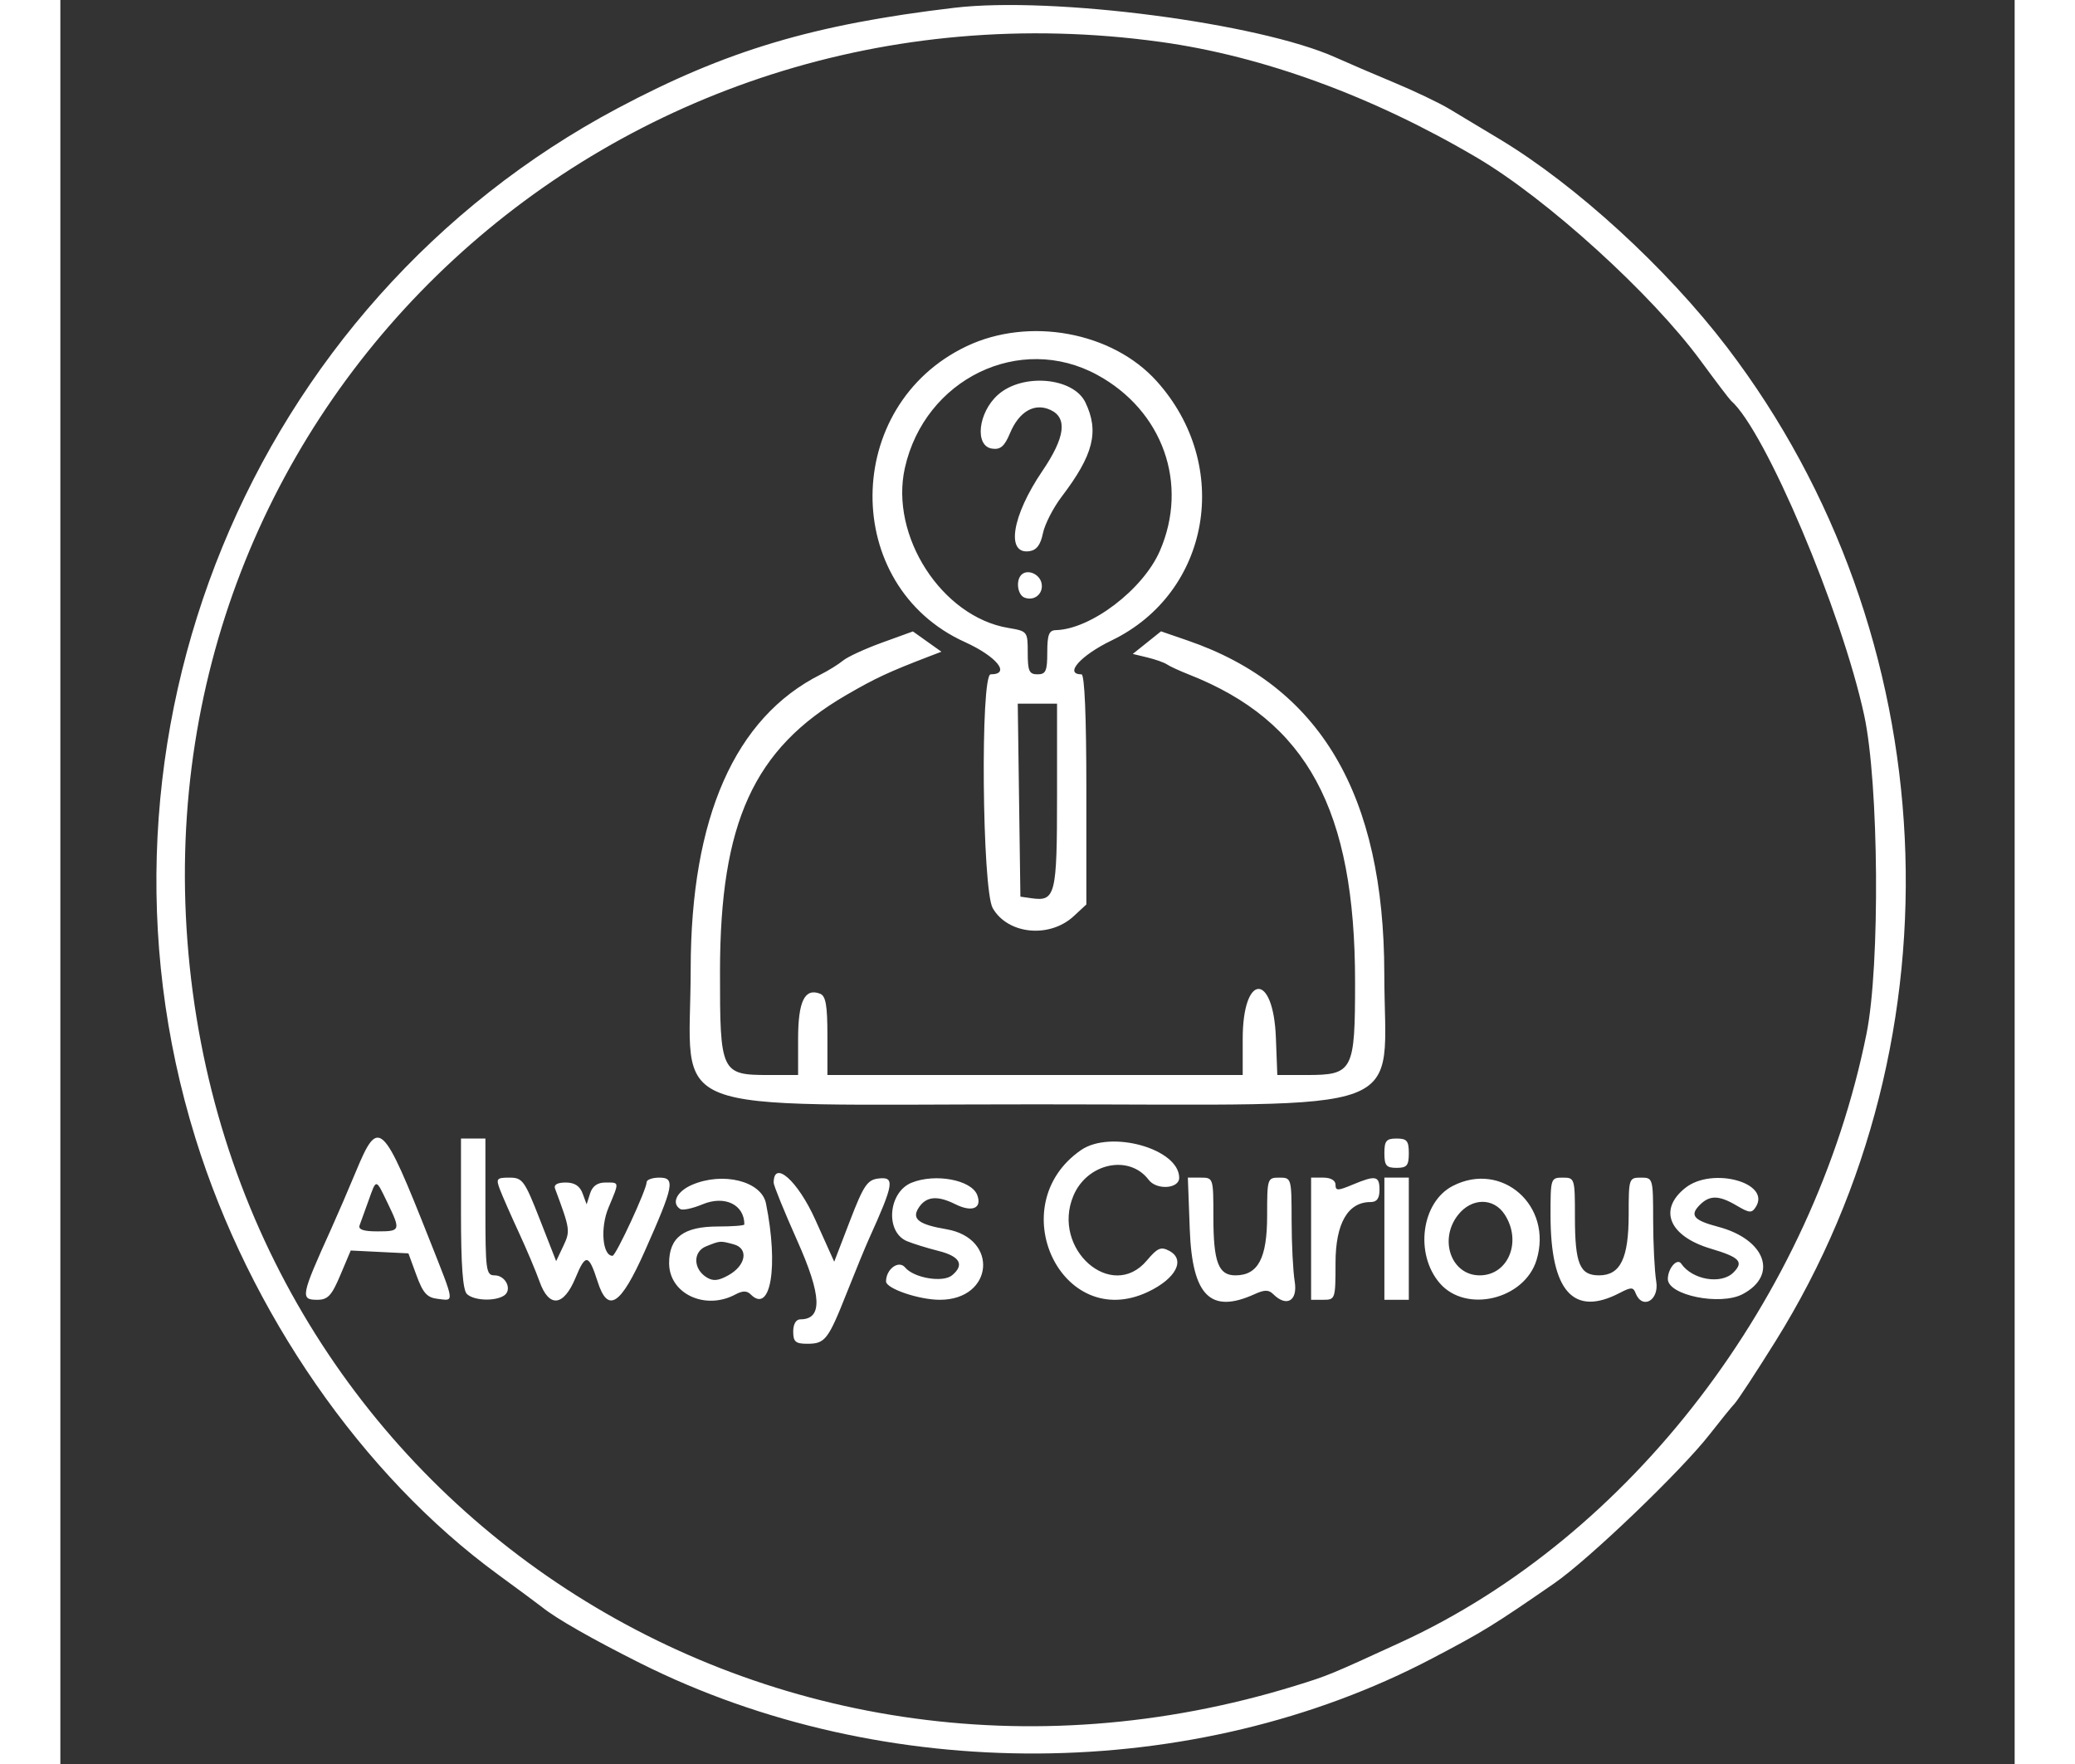 <svg id="svg" xmlns="http://www.w3.org/2000/svg" xmlns:xlink="http://www.w3.org/1999/xlink" width="400" height="340" viewBox="0, 0, 400,361"><rect x="0" y="0" width="400" height="361" fill="#333333" stroke="none"/><g id="svgg" stroke="none" fill="#ffff"><path id="path0" d="M183.000 1.590 C 154.151 5.006,136.317 10.325,114.083 22.145 C 38.890 62.121,2.313 151.310,27.645 232.915 C 38.728 268.617,61.796 301.902,89.500 322.165 C 93.900 325.383,97.985 328.408,98.578 328.887 C 101.463 331.217,108.891 335.456,118.690 340.365 C 168.600 365.368,232.048 364.985,280.795 339.386 C 291.314 333.861,293.218 332.691,305.747 324.039 C 312.847 319.137,331.777 300.994,337.609 293.501 C 339.749 290.752,342.034 287.935,342.688 287.242 C 343.341 286.549,347.095 280.823,351.031 274.519 C 389.973 212.136,385.976 129.834,341.152 71.093 C 328.750 54.840,310.229 37.890,294.589 28.478 C 290.953 26.290,286.296 23.493,284.239 22.262 C 282.183 21.032,277.125 18.619,273.000 16.901 C 268.875 15.183,263.491 12.872,261.035 11.766 C 245.385 4.715,203.138 -0.794,183.000 1.590 M225.134 8.571 C 246.136 11.463,268.619 19.687,290.000 32.297 C 304.316 40.741,325.681 60.139,335.726 73.814 C 338.831 78.041,341.629 81.725,341.945 82.000 C 348.941 88.101,364.593 125.069,369.206 146.388 C 372.212 160.279,372.489 197.587,369.689 211.500 C 358.796 265.631,321.442 314.460,274.377 336.091 C 259.968 342.713,259.451 342.926,252.837 344.967 C 143.308 378.765,34.594 305.722,26.005 192.561 C 17.578 81.549,113.239 -6.839,225.134 8.571 M185.500 70.850 C 159.992 82.960,159.758 119.895,185.115 131.385 C 191.676 134.358,194.596 138.000,190.418 138.000 C 188.283 138.000,188.663 182.031,190.830 185.835 C 193.905 191.230,202.462 192.082,207.421 187.486 L 210.000 185.095 210.000 161.548 C 210.000 146.516,209.638 138.000,209.000 138.000 C 205.379 138.000,208.820 134.129,215.159 131.071 C 235.418 121.298,239.936 95.242,224.365 77.974 C 215.284 67.903,198.274 64.785,185.500 70.850 M212.216 76.714 C 225.667 84.035,231.007 99.053,225.034 112.766 C 221.598 120.654,210.921 128.776,203.750 128.956 C 202.349 128.991,202.000 129.898,202.000 133.500 C 202.000 137.333,201.704 138.000,200.000 138.000 C 198.302 138.000,198.000 137.333,198.000 133.588 C 198.000 129.215,197.964 129.170,193.975 128.496 C 180.414 126.205,169.740 109.675,172.850 95.778 C 176.936 77.520,196.388 68.100,212.216 76.714 M191.898 80.800 C 187.828 84.437,187.087 91.299,190.710 91.814 C 192.421 92.058,193.247 91.343,194.375 88.645 C 196.229 84.208,199.371 82.392,202.626 83.876 C 206.186 85.498,205.664 89.516,201.001 96.380 C 194.762 105.564,193.475 113.509,198.340 112.803 C 199.805 112.590,200.629 111.502,201.107 109.149 C 201.482 107.306,203.208 103.931,204.944 101.649 C 211.460 93.081,212.662 88.312,209.807 82.360 C 207.337 77.212,196.928 76.305,191.898 80.800 M196.701 117.632 C 195.519 118.814,195.922 121.756,197.341 122.300 C 199.356 123.074,201.244 121.504,200.837 119.392 C 200.466 117.466,197.942 116.392,196.701 117.632 M168.196 131.504 C 164.729 132.760,161.129 134.417,160.196 135.187 C 159.263 135.956,157.197 137.240,155.605 138.040 C 138.065 146.846,129.039 167.300,129.015 198.300 C 128.991 228.991,121.353 226.000,199.758 226.000 C 278.431 226.000,271.011 228.781,270.983 199.300 C 270.947 162.609,257.857 140.412,230.755 131.088 L 225.278 129.203 222.389 131.515 L 219.500 133.826 222.500 134.551 C 224.150 134.950,225.950 135.588,226.500 135.970 C 227.050 136.352,229.075 137.284,231.000 138.042 C 255.186 147.558,265.000 165.713,265.000 200.942 C 265.000 219.233,264.599 220.000,255.042 220.000 L 249.084 220.000 248.792 212.355 C 248.278 198.888,242.000 199.135,242.000 212.622 L 242.000 220.000 199.500 220.000 L 157.000 220.000 157.000 211.969 C 157.000 205.722,156.664 203.808,155.487 203.357 C 152.344 202.150,151.000 204.925,151.000 212.622 L 151.000 220.000 145.000 220.000 C 135.217 220.000,134.997 219.533,135.015 198.750 C 135.041 168.320,141.921 153.249,160.799 142.274 C 166.803 138.783,169.497 137.528,177.916 134.299 L 180.332 133.373 177.416 131.297 L 174.500 129.221 168.196 131.504 M204.000 162.878 C 204.000 183.186,203.670 184.516,198.805 183.827 L 196.500 183.500 196.229 163.750 L 195.958 144.000 199.979 144.000 L 204.000 144.000 204.000 162.878 M60.495 239.750 C 58.952 243.463,56.672 248.750,55.427 251.500 C 49.214 265.231,49.064 266.000,52.586 266.000 C 54.744 266.000,55.525 265.165,57.302 260.958 L 59.433 255.916 65.337 256.208 L 71.241 256.500 72.893 261.000 C 74.234 264.652,75.059 265.560,77.273 265.816 C 80.699 266.214,80.805 266.965,75.559 253.716 C 65.896 229.308,65.129 228.598,60.495 239.750 M82.000 248.300 C 82.000 258.867,82.371 263.971,83.200 264.800 C 84.567 266.167,88.871 266.369,90.784 265.155 C 92.569 264.022,91.194 261.000,88.893 261.000 C 87.126 261.000,87.000 260.070,87.000 247.000 L 87.000 233.000 84.500 233.000 L 82.000 233.000 82.000 248.300 M208.879 235.382 C 192.593 246.691,204.960 272.756,222.633 264.370 C 228.353 261.656,230.353 257.794,226.976 255.987 C 225.265 255.072,224.554 255.376,222.387 257.952 C 215.201 266.492,202.800 255.594,207.340 244.728 C 210.147 238.011,218.777 236.177,222.756 241.452 C 224.377 243.601,229.000 243.292,229.000 241.036 C 229.000 235.099,214.966 231.155,208.879 235.382 M271.000 236.000 C 271.000 238.533,271.389 239.000,273.500 239.000 C 275.611 239.000,276.000 238.533,276.000 236.000 C 276.000 233.467,275.611 233.000,273.500 233.000 C 271.389 233.000,271.000 233.467,271.000 236.000 M89.977 243.440 C 90.487 244.782,92.219 248.719,93.825 252.190 C 95.431 255.660,97.343 260.188,98.074 262.250 C 100.010 267.717,103.013 267.398,105.460 261.465 C 107.510 256.494,108.156 256.615,109.976 262.307 C 112.070 268.856,114.673 267.157,119.639 256.000 C 125.574 242.662,125.903 241.000,122.608 241.000 C 121.174 241.000,120.000 241.420,120.000 241.934 C 120.000 243.429,113.709 257.000,113.016 257.000 C 110.954 257.000,110.470 251.263,112.185 247.167 C 114.448 241.765,114.476 242.000,111.567 242.000 C 109.928 242.000,108.904 242.729,108.426 244.234 L 107.717 246.467 106.891 244.234 C 106.322 242.695,105.243 242.000,103.425 242.000 C 101.732 242.000,100.953 242.448,101.252 243.250 C 104.358 251.588,104.404 251.913,102.932 255.022 L 101.479 258.090 98.134 249.545 C 95.016 241.581,94.593 241.000,91.919 241.000 C 89.290 241.000,89.127 241.205,89.977 243.440 M129.250 242.491 C 126.144 243.841,124.992 246.259,126.894 247.434 C 127.385 247.738,129.421 247.304,131.417 246.470 C 135.967 244.569,140.000 246.501,140.000 250.582 C 140.000 250.812,137.575 251.000,134.611 251.000 C 127.576 251.000,124.600 253.230,124.600 258.500 C 124.600 264.752,131.966 268.229,138.173 264.907 C 139.650 264.117,140.517 264.117,141.307 264.907 C 145.389 268.989,147.030 259.166,144.422 246.268 C 143.501 241.711,135.581 239.739,129.250 242.491 M146.000 242.045 C 146.000 242.619,148.177 247.968,150.838 253.931 C 155.859 265.184,156.048 270.000,151.468 270.000 C 150.569 270.000,150.000 270.969,150.000 272.500 C 150.000 274.587,150.475 275.000,152.878 275.000 C 156.536 275.000,157.149 274.207,160.993 264.500 C 162.736 260.100,164.772 255.150,165.518 253.500 C 170.647 242.161,170.862 240.762,167.410 241.184 C 165.168 241.457,164.387 242.624,161.606 249.855 L 158.393 258.210 154.518 249.605 C 150.932 241.640,146.000 237.263,146.000 242.045 M174.242 242.034 C 169.433 243.966,168.777 252.113,173.278 254.000 C 174.500 254.512,177.412 255.414,179.750 256.004 C 184.144 257.113,185.101 258.842,182.511 260.991 C 180.643 262.541,174.699 261.547,172.903 259.383 C 171.596 257.808,169.000 259.710,169.000 262.242 C 169.000 263.706,175.724 266.000,180.013 266.000 C 190.997 266.000,192.152 253.384,181.335 251.557 C 175.756 250.614,174.237 249.480,175.607 247.278 C 177.134 244.825,179.434 244.571,183.184 246.442 C 186.625 248.159,188.705 247.280,187.658 244.552 C 186.473 241.462,179.106 240.079,174.242 242.034 M231.166 251.612 C 231.670 265.227,235.424 268.953,244.480 264.827 C 246.449 263.930,247.330 263.930,248.227 264.827 C 250.982 267.582,253.300 266.229,252.642 262.250 C 252.301 260.188,252.017 254.563,252.011 249.750 C 252.000 241.086,251.975 241.000,249.500 241.000 C 247.047 241.000,247.000 241.146,247.000 248.811 C 247.000 257.510,245.137 261.000,240.496 261.000 C 237.027 261.000,236.000 258.274,236.000 249.066 C 236.000 241.036,235.988 241.000,233.387 241.000 L 230.773 241.000 231.166 251.612 M256.000 253.500 L 256.000 266.000 258.500 266.000 C 260.946 266.000,261.000 265.837,261.000 258.452 C 261.000 250.387,263.518 246.000,268.146 246.000 C 269.457 246.000,270.000 245.268,270.000 243.500 C 270.000 240.609,269.224 240.462,264.468 242.449 C 261.440 243.714,261.000 243.714,261.000 242.449 C 261.000 241.570,260.016 241.000,258.500 241.000 L 256.000 241.000 256.000 253.500 M271.000 253.500 L 271.000 266.000 273.500 266.000 L 276.000 266.000 276.000 253.500 L 276.000 241.000 273.500 241.000 L 271.000 241.000 271.000 253.500 M285.000 242.698 C 278.579 246.004,277.158 256.585,282.328 262.594 C 287.683 268.820,299.685 265.945,302.148 257.846 C 305.518 246.761,295.056 237.519,285.000 242.698 M305.006 248.750 C 305.017 264.289,309.708 269.531,319.180 264.590 C 321.477 263.391,321.936 263.392,322.398 264.596 C 323.747 268.111,327.287 266.155,326.642 262.250 C 326.301 260.188,326.017 254.563,326.011 249.750 C 326.000 241.086,325.975 241.000,323.500 241.000 C 321.055 241.000,321.000 241.164,321.000 248.535 C 321.000 257.534,319.310 261.000,314.920 261.000 C 310.982 261.000,310.000 258.617,310.000 249.066 C 310.000 241.129,309.960 241.000,307.500 241.000 C 305.048 241.000,305.000 241.149,305.006 248.750 M332.635 243.073 C 326.972 247.527,329.249 252.994,337.828 255.542 C 343.728 257.294,344.620 258.237,342.438 260.419 C 339.933 262.924,334.010 261.916,331.750 258.600 C 330.925 257.391,329.043 259.542,329.015 261.724 C 328.974 265.061,339.737 267.260,344.316 264.850 C 351.681 260.973,349.001 253.612,339.292 251.054 C 334.291 249.737,333.434 248.709,335.562 246.581 C 337.598 244.545,339.488 244.585,343.138 246.741 C 345.719 248.265,346.202 248.296,347.027 246.991 C 350.163 242.030,338.126 238.753,332.635 243.073 M66.977 246.188 C 69.691 251.807,69.622 252.000,64.893 252.000 C 62.026 252.000,60.927 251.623,61.252 250.750 C 61.508 250.063,62.321 247.813,63.060 245.750 C 64.710 241.139,64.527 241.118,66.977 246.188 M295.602 248.515 C 299.219 254.035,296.374 261.000,290.503 261.000 C 284.695 261.000,282.082 253.708,286.073 248.635 C 288.845 245.110,293.334 245.054,295.602 248.515 M137.802 254.644 C 140.922 255.480,140.347 258.959,136.759 260.967 C 134.680 262.130,133.592 262.234,132.259 261.398 C 129.498 259.668,129.454 256.150,132.180 255.057 C 135.076 253.896,135.023 253.900,137.802 254.644 "></path></g></svg>